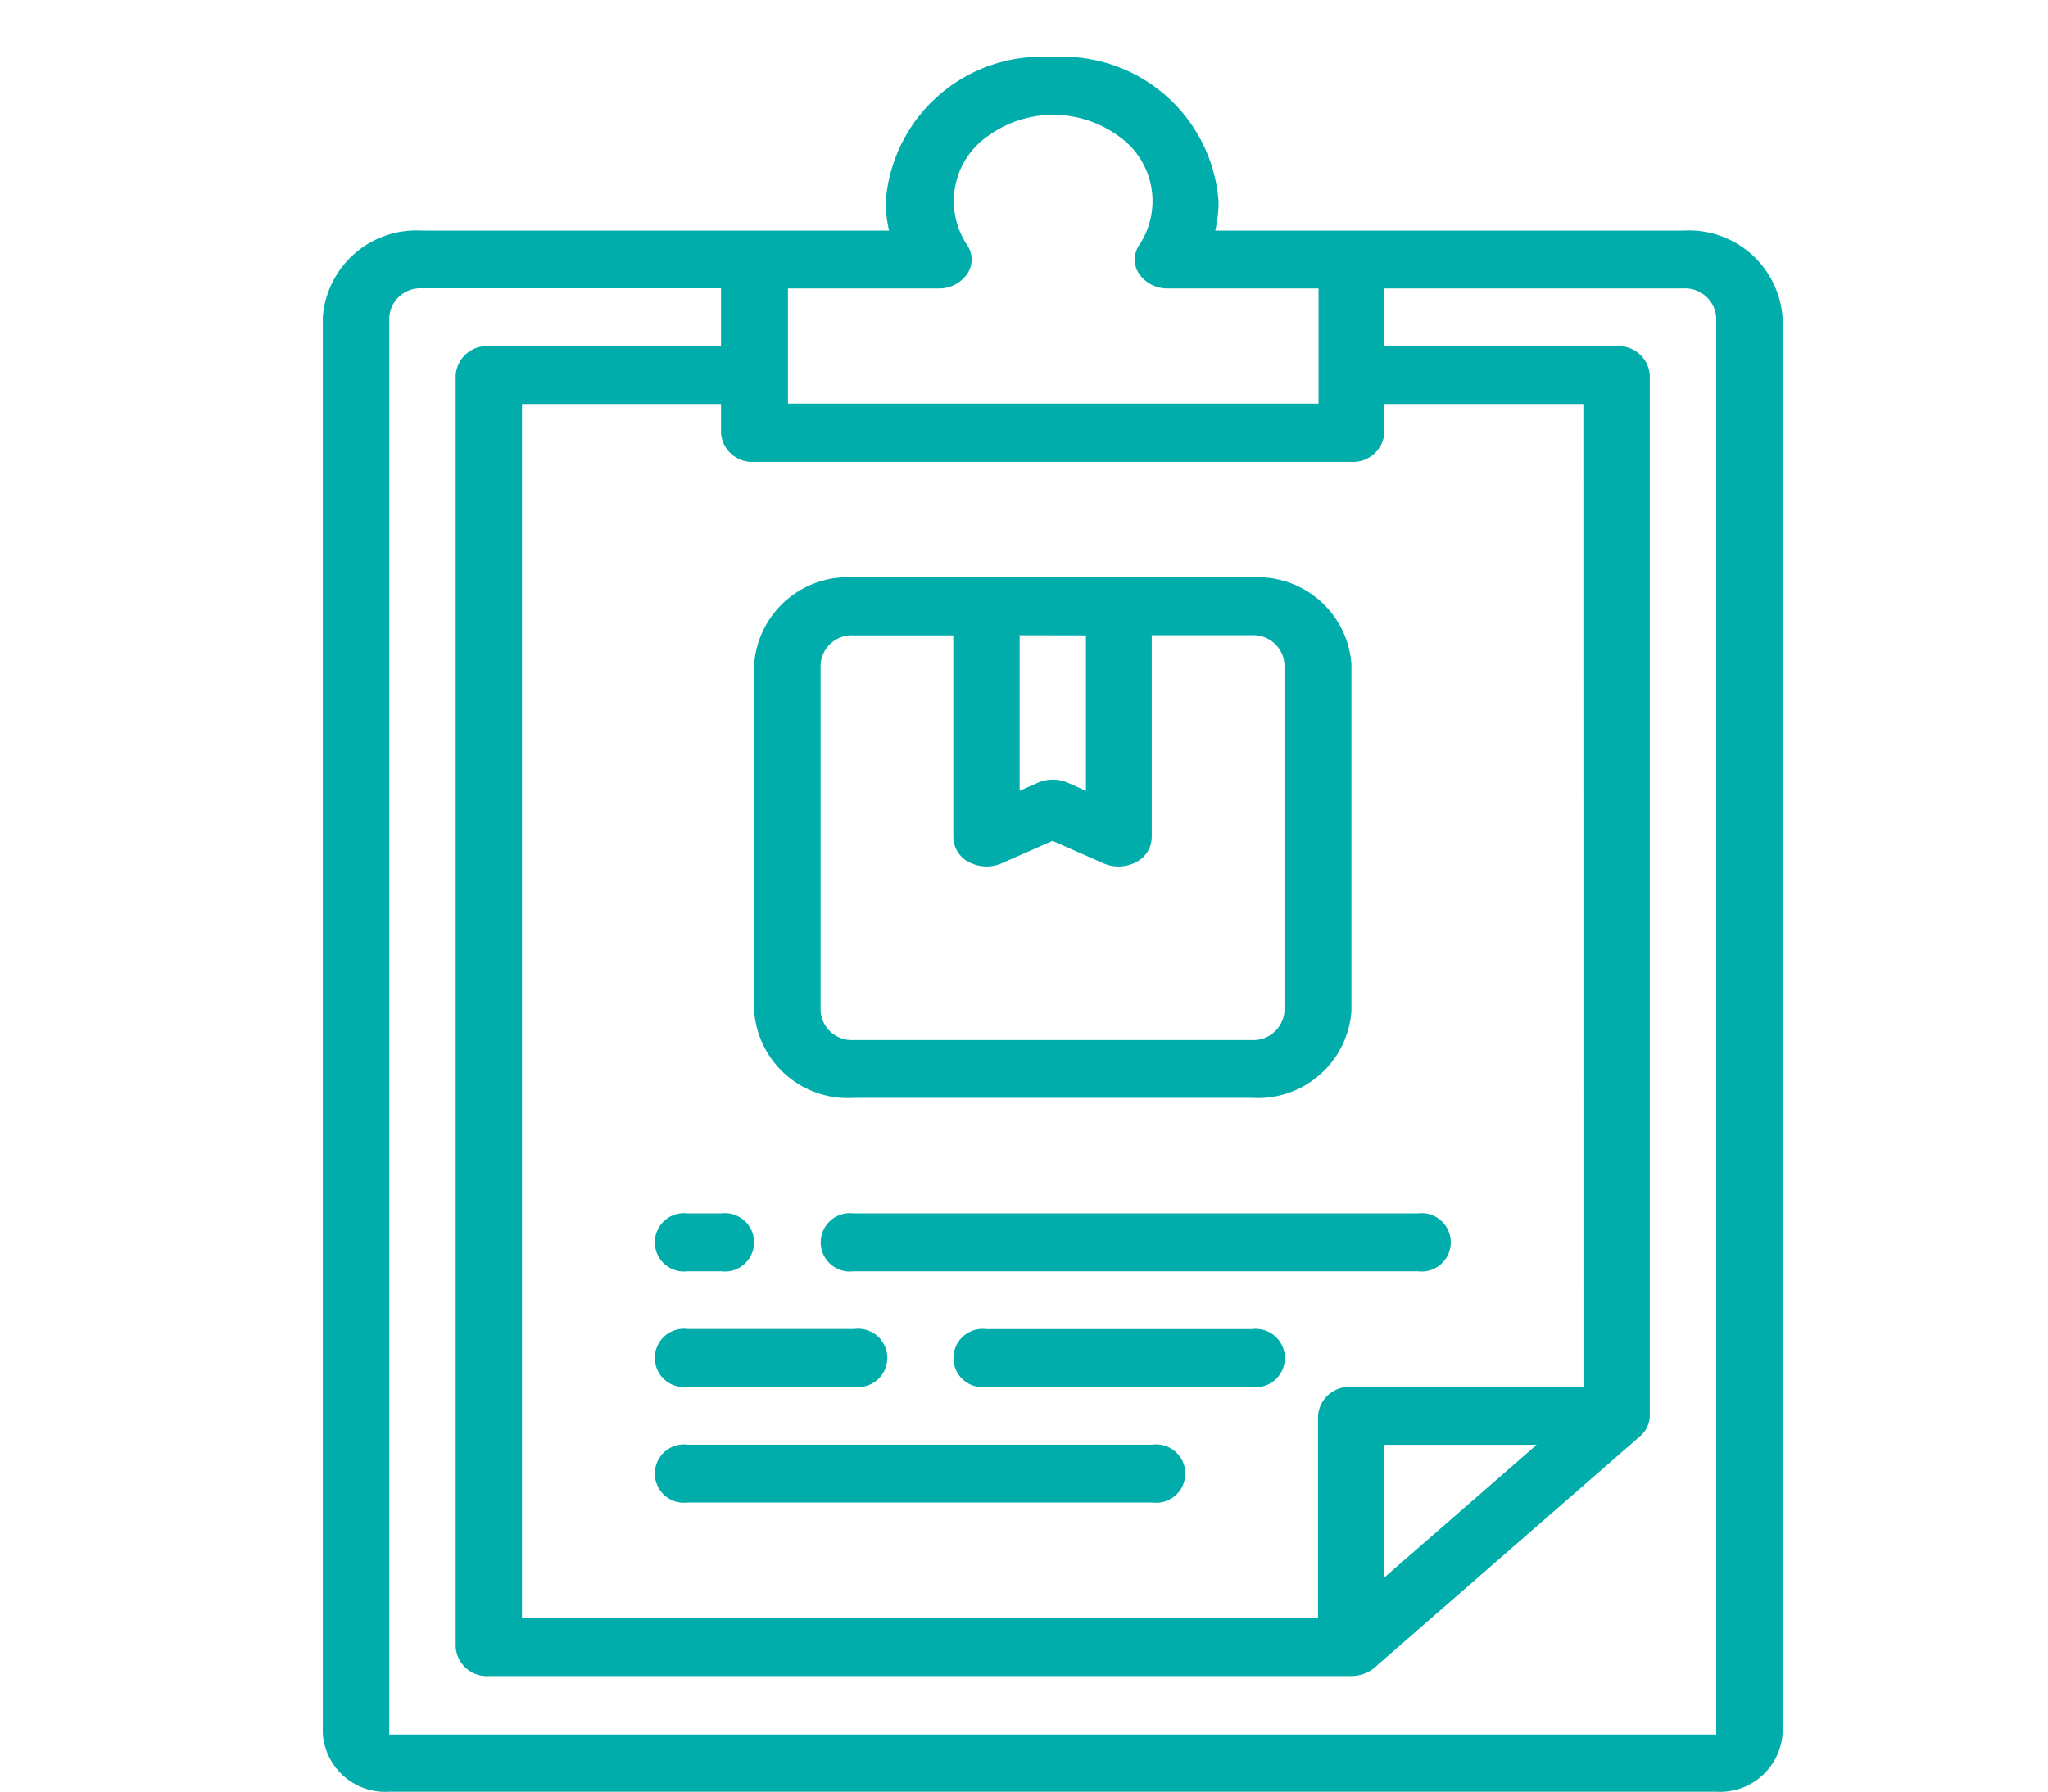 <svg xmlns="http://www.w3.org/2000/svg" xmlns:xlink="http://www.w3.org/1999/xlink" width="16" height="14" viewBox="0 0 16 14">
  <defs>
    <clipPath id="clip-path">
      <rect id="Rectangle_3994" data-name="Rectangle 3994" width="16" height="14" transform="translate(70.55 659.554)" fill="#00adab" stroke="#00adab" stroke-width="1"/>
    </clipPath>
  </defs>
  <g id="Mask_Group_38" data-name="Mask Group 38" transform="translate(-70.55 -659.554)" clip-path="url(#clip-path)">
    <g id="File" transform="translate(73.073 660)">
      <path id="Path_43245" data-name="Path 43245" d="M14.293,2.089H10.638a.978.978,0,0,0,.026-.226,1.221,1.221,0,0,0-1.3-1.13,1.221,1.221,0,0,0-1.3,1.13.978.978,0,0,0,.026.226H4.444a.733.733,0,0,0-.778.678V13.836a.489.489,0,0,0,.518.452H14.552a.489.489,0,0,0,.518-.452V2.766A.733.733,0,0,0,14.293,2.089Zm-.778,9.036H11.7a.244.244,0,0,0-.259.226v1.581H5.222V3.444H6.777V3.67a.244.244,0,0,0,.259.226H11.7a.244.244,0,0,0,.259-.226V3.444h1.555Zm-.366.452L11.96,12.613V11.577ZM8.472,2.541A.268.268,0,0,0,8.7,2.428a.2.2,0,0,0,0-.226.619.619,0,0,1,.172-.859.867.867,0,0,1,1,0,.619.619,0,0,1,.172.859.2.2,0,0,0,0,.226.268.268,0,0,0,.224.113h1.177v.9H7.3v-.9Zm6.08,11.3H4.185V2.766a.244.244,0,0,1,.259-.226H6.777v.452H4.963a.244.244,0,0,0-.259.226v9.94a.244.244,0,0,0,.259.226H11.7a.289.289,0,0,0,.1-.018.265.265,0,0,0,.084-.049l2.073-1.807a.214.214,0,0,0,.076-.159V3.218a.244.244,0,0,0-.259-.226H11.96V2.541h2.333a.244.244,0,0,1,.259.226Z" transform="translate(-3.667 -0.733)" fill="#00adab"/>
      <path id="Path_43246" data-name="Path 43246" d="M9.211,11.4h3.11a.733.733,0,0,0,.778-.678V8.011a.733.733,0,0,0-.778-.678H9.211a.733.733,0,0,0-.778.678v2.711A.733.733,0,0,0,9.211,11.4Zm1.814-3.614V9l-.143-.063a.294.294,0,0,0-.232,0L10.507,9V7.785Zm-2.073.226a.244.244,0,0,1,.259-.226h.778V9.366a.221.221,0,0,0,.123.192.293.293,0,0,0,.252.01l.4-.176.4.176a.293.293,0,0,0,.252-.01.221.221,0,0,0,.123-.192V7.785h.778a.244.244,0,0,1,.259.226v2.711a.244.244,0,0,1-.259.226H9.211a.244.244,0,0,1-.259-.226Z" transform="translate(-5.064 -3.267)" fill="#00adab"/>
      <path id="Path_43247" data-name="Path 43247" d="M7.593,15.852h.259a.228.228,0,1,0,0-.452H7.593a.228.228,0,1,0,0,.452Z" transform="translate(-4.742 -6.364)" fill="#00adab"/>
      <path id="Path_43248" data-name="Path 43248" d="M9.426,15.4a.228.228,0,1,0,0,.452h4.406a.228.228,0,1,0,0-.452Z" transform="translate(-5.279 -6.364)" fill="#00adab"/>
      <path id="Path_43249" data-name="Path 43249" d="M7.593,17.318h1.3a.228.228,0,1,0,0-.452h-1.3a.228.228,0,1,0,0,.452Z" transform="translate(-4.742 -6.927)" fill="#00adab"/>
      <path id="Path_43250" data-name="Path 43250" d="M12.966,16.867H10.893a.228.228,0,1,0,0,.452h2.073a.228.228,0,1,0,0-.452Z" transform="translate(-5.709 -6.927)" fill="#00adab"/>
      <path id="Path_43251" data-name="Path 43251" d="M11.221,18.333H7.593a.228.228,0,1,0,0,.452h3.628a.228.228,0,1,0,0-.452Z" transform="translate(-4.742 -7.49)" fill="#00adab"/>
    </g>
  </g>
</svg>
